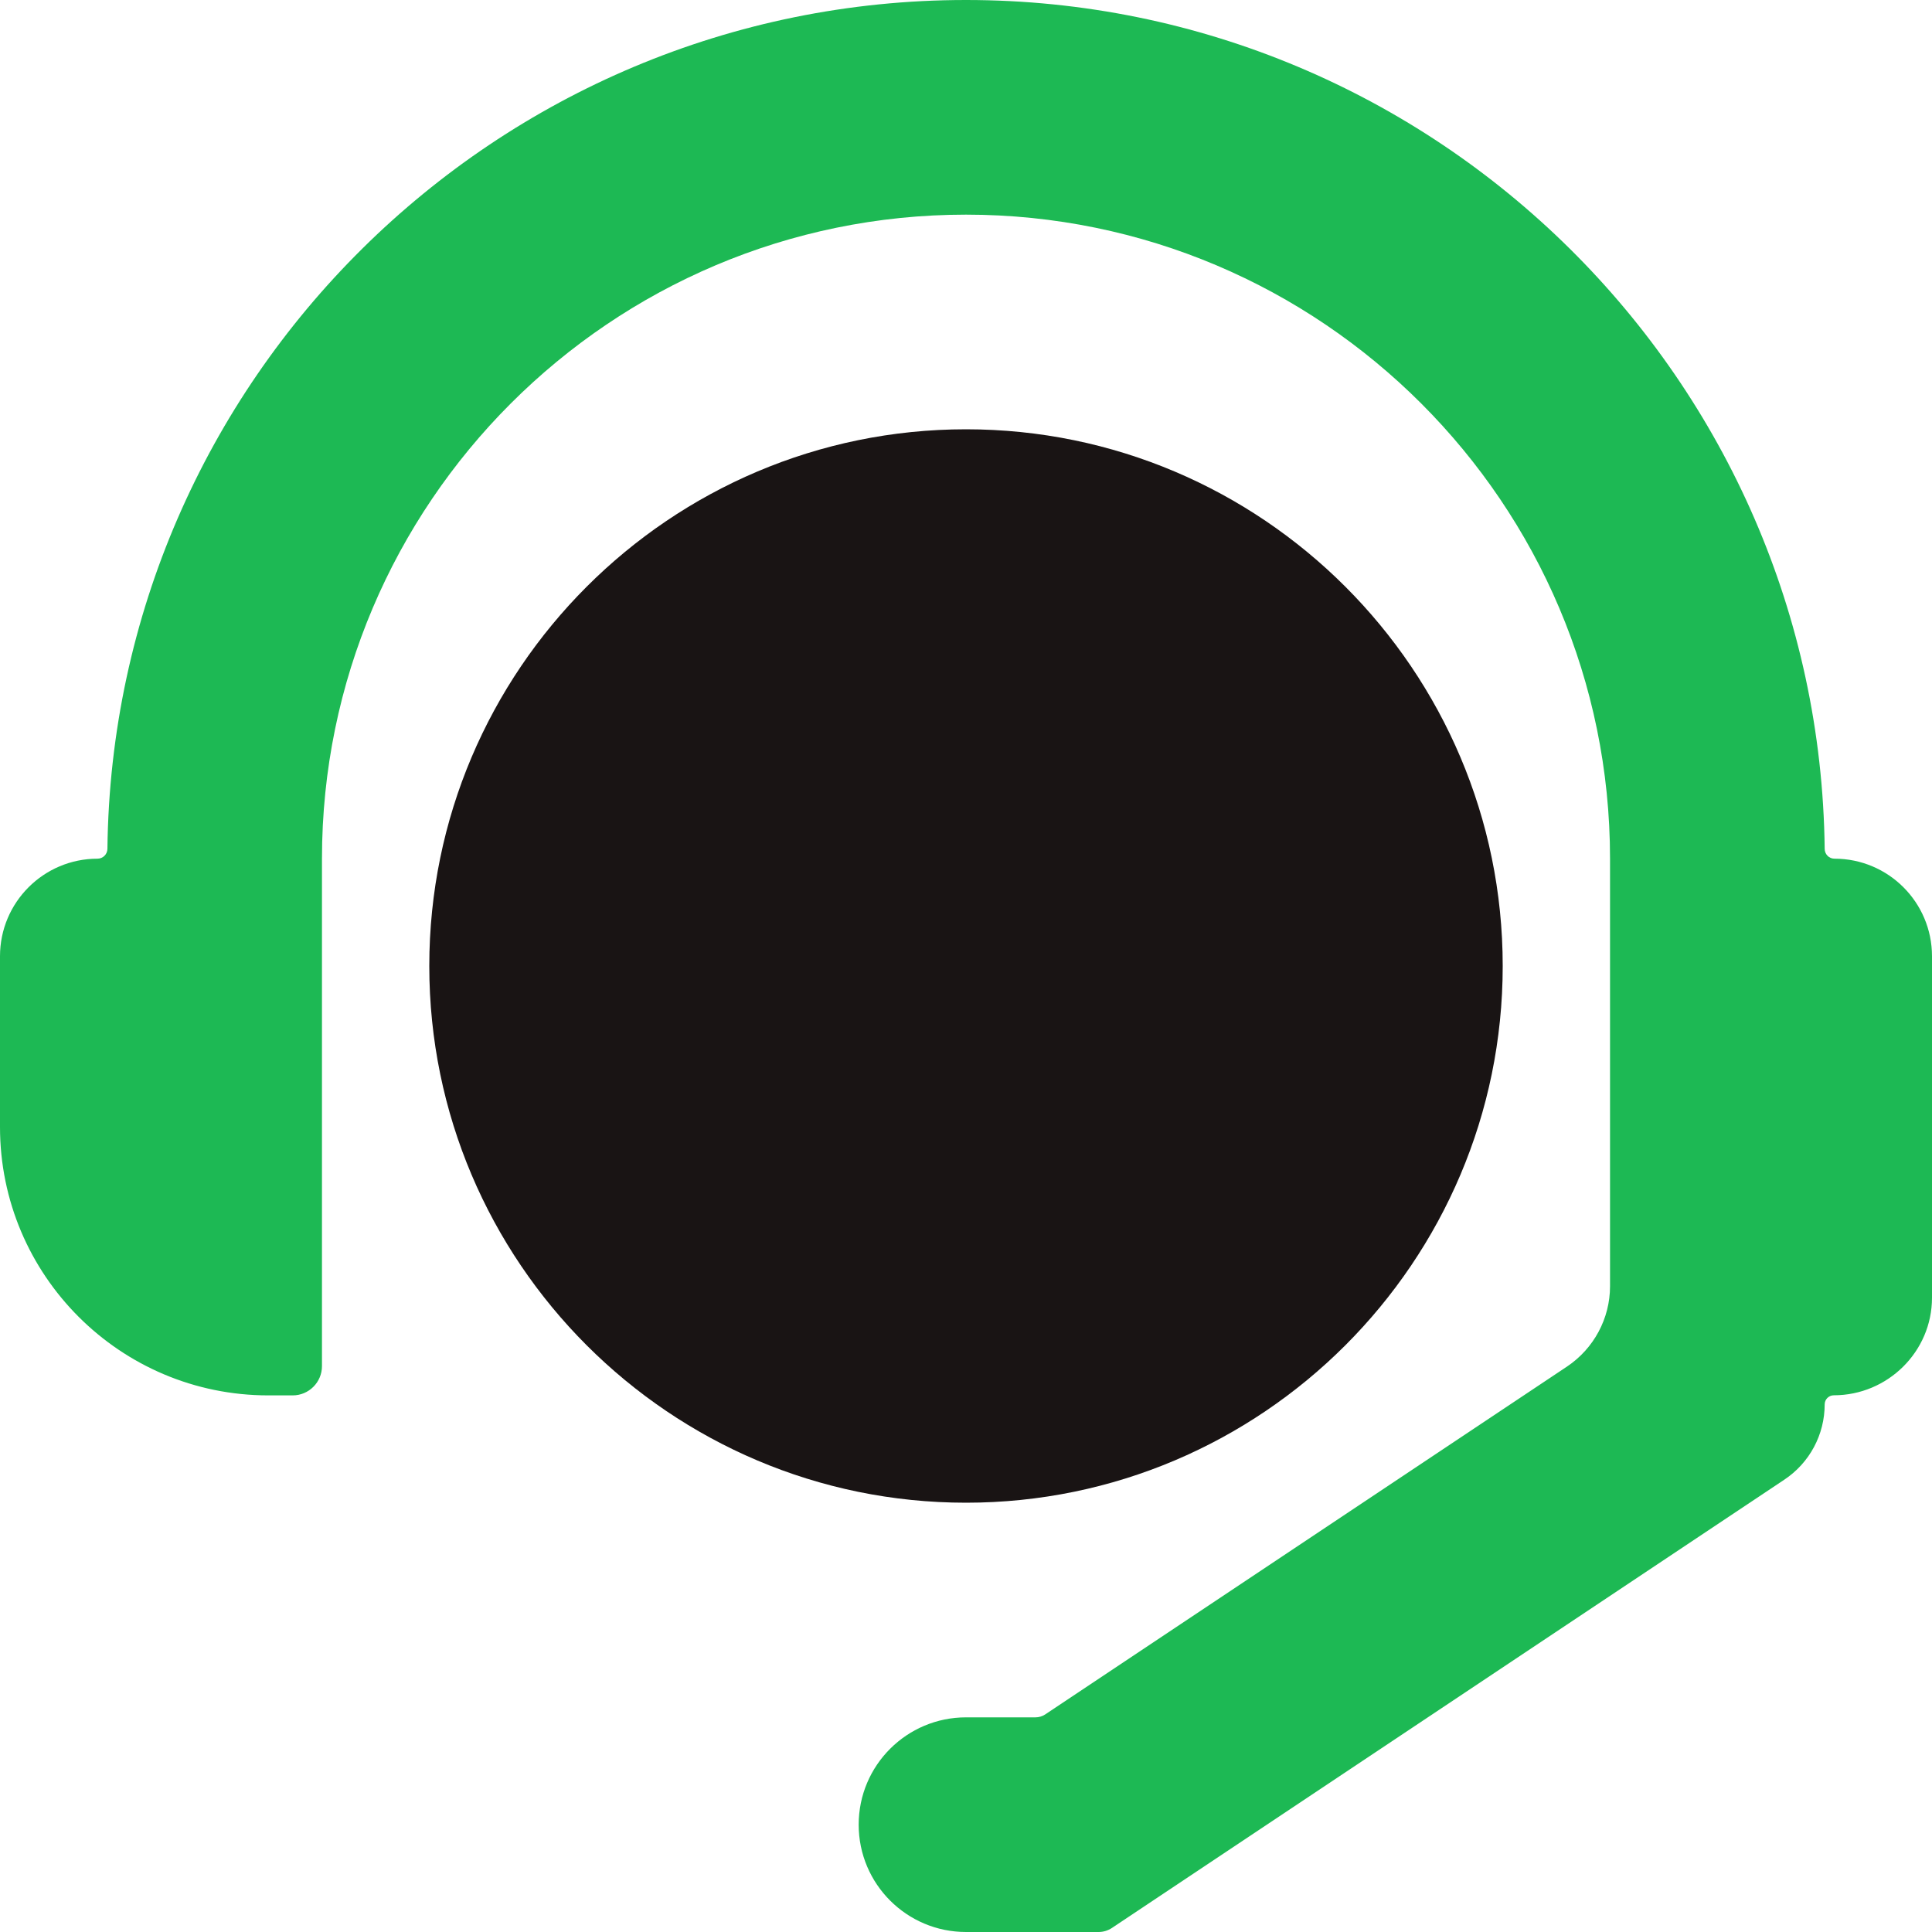 <svg width="20" height="20" viewBox="0 0 20 20" fill="none" xmlns="http://www.w3.org/2000/svg">
<path d="M10 9.51862e-05C10 5.15251e-05 10 0 10 6.35911e-10C5.133 5.77458e-05 1.166 3.933 1.112 8.788C1.111 8.843 1.066 8.889 1.01 8.889C0.452 8.889 0 9.341 0 9.899V11.667C0 13.201 1.244 14.445 2.778 14.445H3.03C3.197 14.445 3.333 14.309 3.333 14.142V8.889C3.333 5.212 6.323 2.222 10 2.222C13.677 2.222 16.667 5.212 16.667 8.889V13.315C16.667 13.649 16.499 13.961 16.221 14.147L10.821 17.747C10.791 17.767 10.755 17.778 10.719 17.778H10C9.387 17.778 8.889 18.275 8.889 18.889C8.889 19.503 9.387 20 10 20H11.373C11.422 20 11.47 19.985 11.511 19.958L18.472 15.317C18.733 15.143 18.889 14.851 18.889 14.538C18.889 14.486 18.932 14.444 18.983 14.444C19.541 14.444 20 13.992 20 13.434V9.899C20 9.341 19.548 8.889 18.99 8.889C18.934 8.889 18.889 8.843 18.889 8.787C18.834 3.933 14.867 0 10 0C10 0 10 0 10 9.51862e-05Z" fill="#1DB954"/>
<path d="M15.556 10C15.556 6.937 13.064 4.444 10 4.444C6.937 4.444 4.444 6.937 4.444 10C4.444 13.063 6.937 15.556 10 15.556C13.063 15.556 15.556 13.063 15.556 10Z" fill="#191414"/>
</svg>
